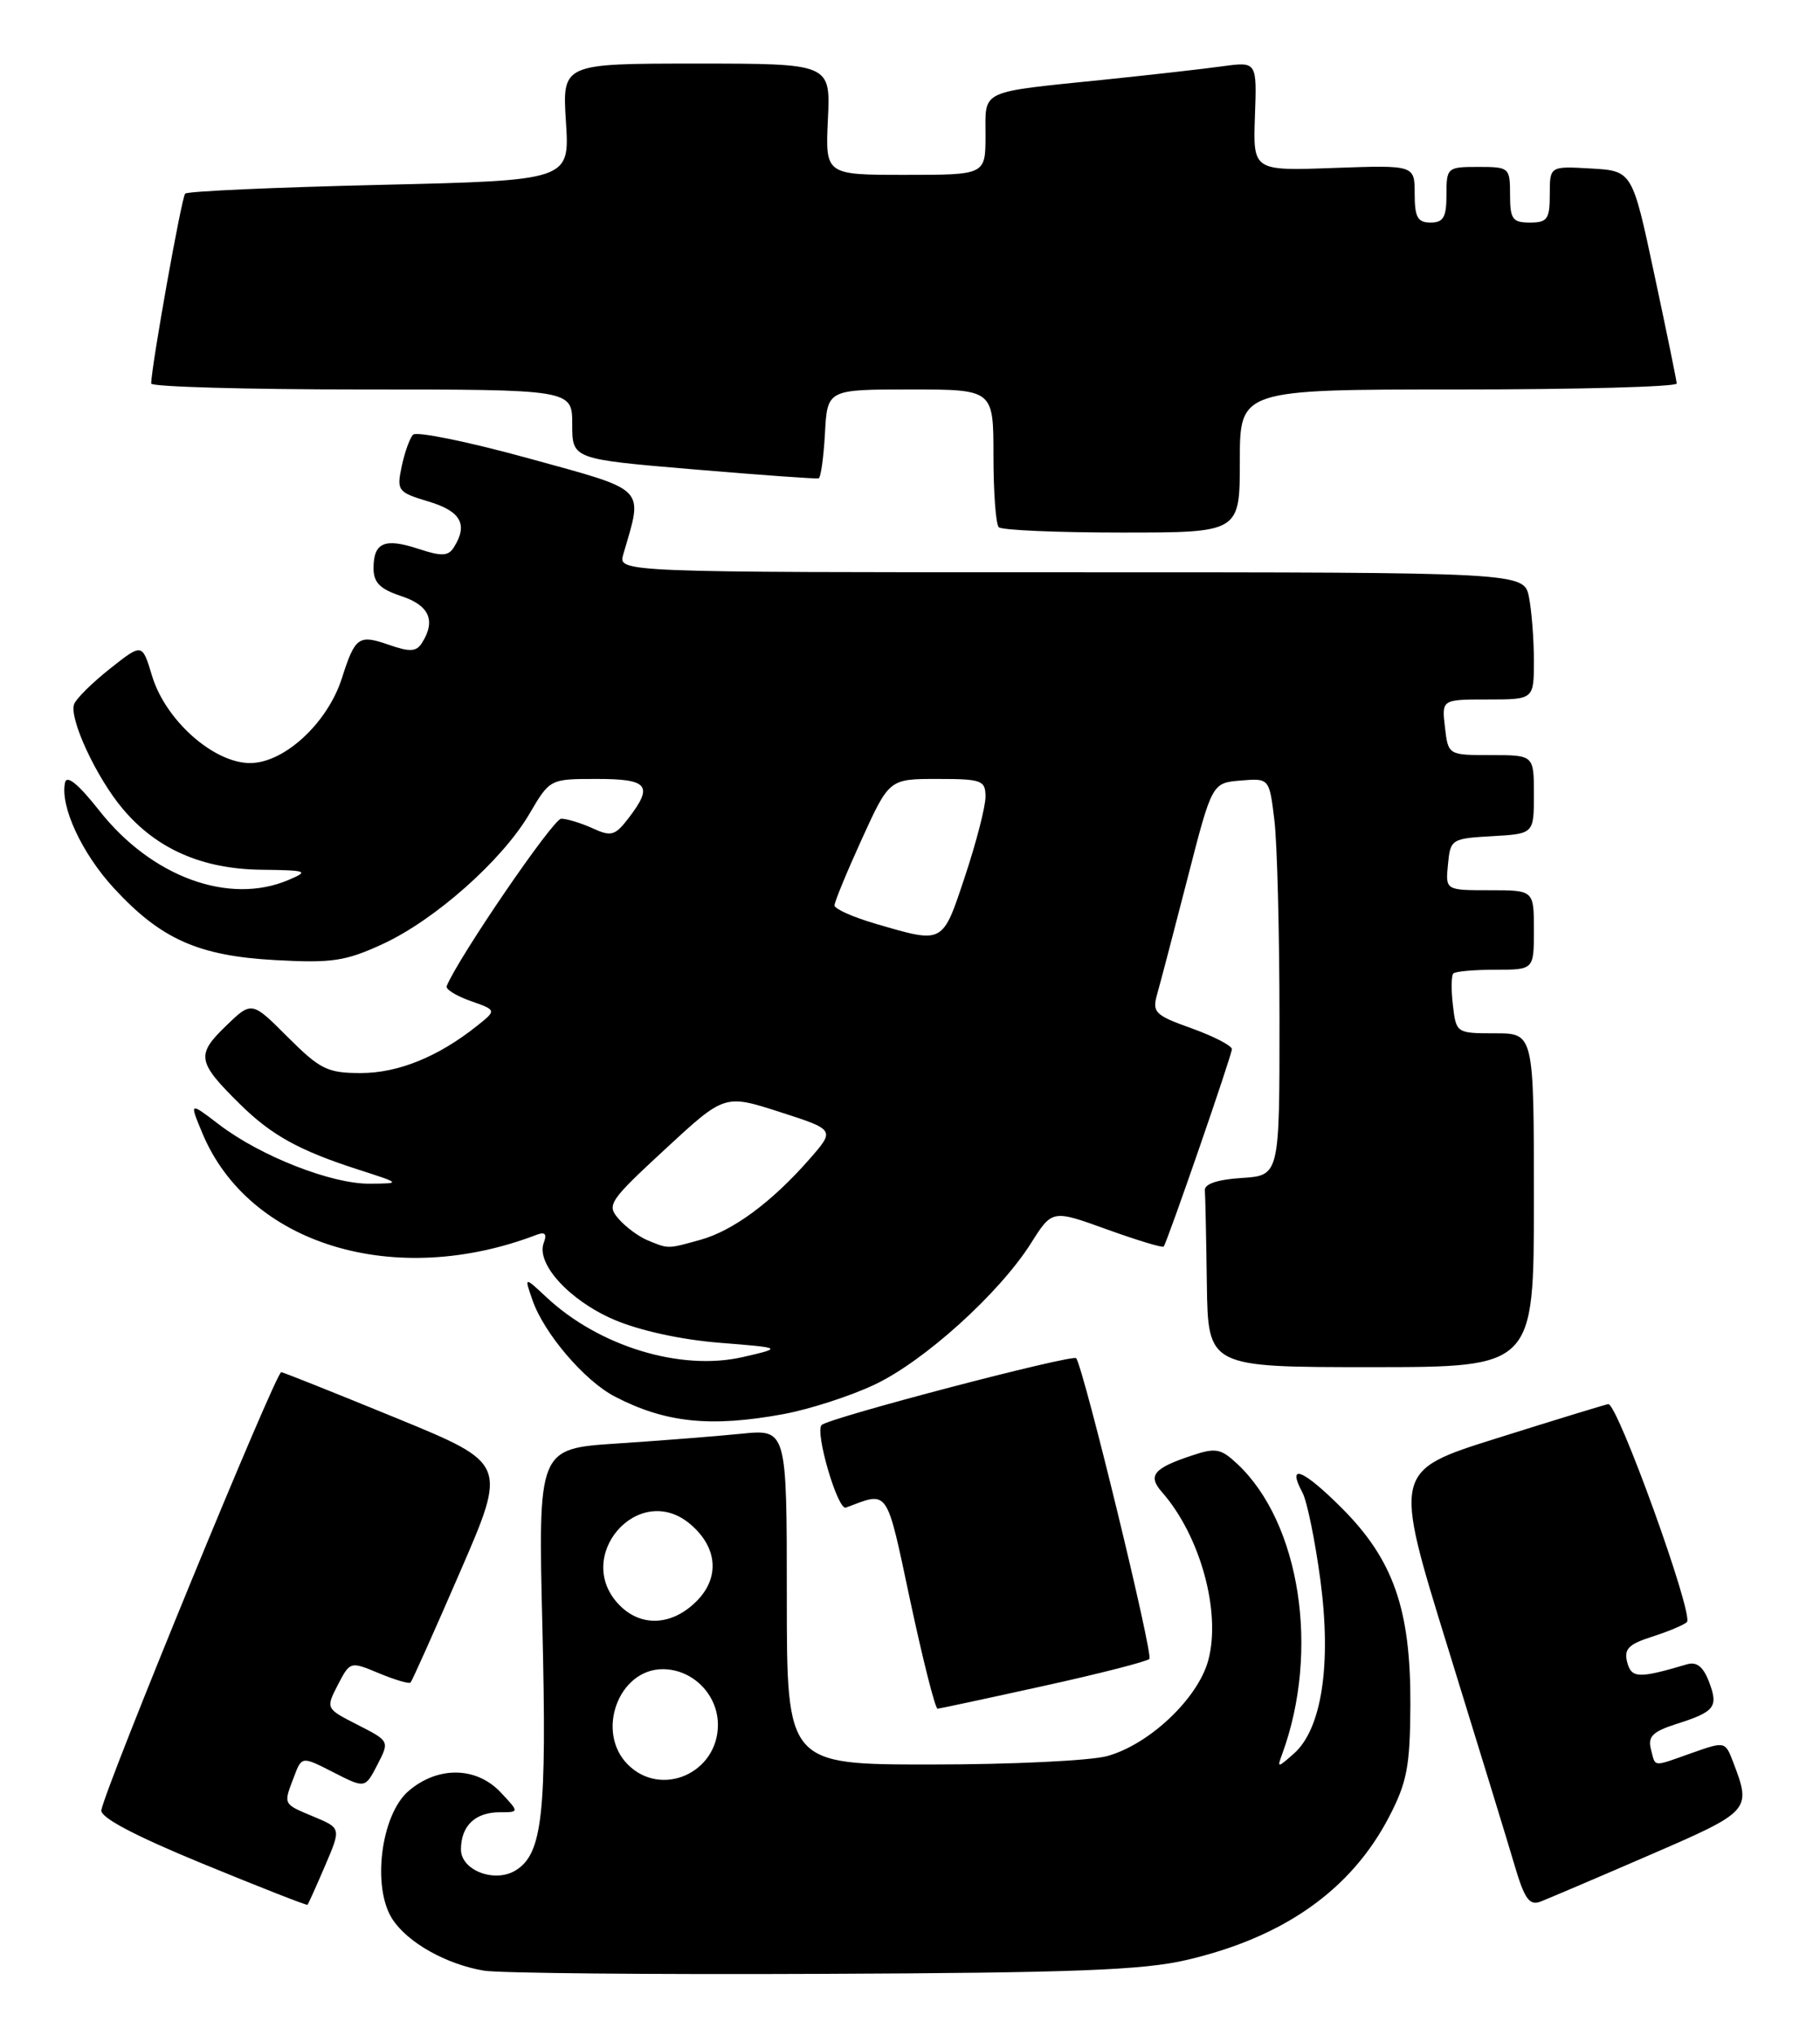 <?xml version="1.0" encoding="UTF-8" standalone="no"?>
<!DOCTYPE svg PUBLIC "-//W3C//DTD SVG 1.1//EN" "http://www.w3.org/Graphics/SVG/1.1/DTD/svg11.dtd" >
<svg xmlns="http://www.w3.org/2000/svg" xmlns:xlink="http://www.w3.org/1999/xlink" version="1.1" viewBox="0 0 229 256">
 <g >
 <path fill="currentColor"
d=" M 149.27 246.59 C 161.54 243.74 170.01 237.76 174.79 228.56 C 177.04 224.22 177.42 222.22 177.46 214.50 C 177.51 202.47 175.34 196.24 168.80 189.70 C 163.92 184.83 161.87 184.03 163.88 187.78 C 164.46 188.86 165.47 193.82 166.14 198.81 C 167.55 209.43 166.30 217.55 162.78 220.64 C 160.71 222.46 160.68 222.45 161.35 220.62 C 166.08 207.68 163.59 191.60 155.70 184.19 C 153.61 182.23 152.97 182.11 149.93 183.13 C 145.12 184.73 144.38 185.65 146.21 187.73 C 151.02 193.20 153.67 202.81 152.03 208.88 C 150.74 213.67 144.65 219.45 139.32 220.93 C 137.22 221.51 127.29 221.99 117.25 221.99 C 99.00 222.00 99.00 222.00 99.00 200.90 C 99.00 179.80 99.00 179.80 93.25 180.38 C 90.09 180.70 83.04 181.25 77.60 181.61 C 67.70 182.26 67.70 182.26 68.25 204.88 C 68.81 228.22 68.26 233.21 64.90 235.30 C 62.27 236.94 58.00 235.32 58.00 232.68 C 58.00 229.72 59.79 228.00 62.87 228.00 C 65.35 228.00 65.35 228.00 63.00 225.50 C 59.94 222.24 55.08 222.17 51.40 225.33 C 47.92 228.33 46.77 237.48 49.39 241.47 C 51.32 244.42 56.16 247.13 60.90 247.93 C 62.78 248.24 81.90 248.43 103.40 248.33 C 135.00 248.20 143.80 247.87 149.27 246.59 Z  M 40.90 234.73 C 42.93 230.00 42.93 230.00 39.46 228.55 C 35.57 226.92 35.64 227.07 36.99 223.54 C 37.97 220.94 37.97 220.94 41.96 222.98 C 45.94 225.01 45.94 225.01 47.48 222.03 C 49.02 219.05 49.02 219.05 45.00 217.00 C 40.98 214.95 40.98 214.95 42.51 211.97 C 44.05 209.01 44.07 209.00 47.68 210.51 C 49.68 211.34 51.46 211.87 51.66 211.68 C 51.85 211.48 54.66 205.21 57.90 197.73 C 63.80 184.13 63.80 184.13 49.95 178.44 C 42.33 175.32 35.78 172.70 35.39 172.63 C 34.74 172.51 13.32 224.65 12.75 227.74 C 12.59 228.65 16.94 230.95 25.50 234.47 C 32.65 237.41 38.58 239.74 38.69 239.64 C 38.79 239.54 39.79 237.33 40.90 234.73 Z  M 207.50 233.41 C 220.30 227.87 220.39 227.77 218.08 221.71 C 217.08 219.08 217.05 219.07 212.91 220.53 C 207.82 222.33 208.33 222.38 207.72 220.04 C 207.32 218.49 207.96 217.85 210.85 216.92 C 215.79 215.35 216.24 214.77 215.04 211.60 C 214.30 209.67 213.48 209.02 212.25 209.39 C 206.18 211.19 205.27 211.16 204.74 209.12 C 204.31 207.47 204.91 206.86 207.85 205.92 C 209.86 205.28 211.84 204.45 212.25 204.08 C 213.18 203.24 203.50 176.44 202.35 176.65 C 201.88 176.74 195.60 178.66 188.39 180.93 C 175.29 185.04 175.29 185.04 182.17 207.27 C 185.95 219.50 189.74 231.84 190.58 234.70 C 191.81 238.88 192.44 239.77 193.81 239.25 C 194.74 238.89 200.90 236.27 207.50 233.41 Z  M 131.26 212.12 C 138.28 210.58 144.29 209.04 144.62 208.71 C 145.13 208.20 136.48 172.63 135.42 170.88 C 135.07 170.31 104.29 178.38 103.38 179.28 C 102.51 180.16 105.41 190.06 106.43 189.67 C 111.89 187.63 111.46 186.99 114.55 201.49 C 116.14 208.92 117.68 214.99 117.97 214.97 C 118.26 214.95 124.24 213.67 131.26 212.12 Z  M 98.57 177.91 C 101.83 177.31 106.97 175.65 110.00 174.22 C 116.25 171.29 125.72 162.73 129.71 156.43 C 132.39 152.18 132.39 152.18 139.28 154.67 C 143.08 156.04 146.28 157.01 146.42 156.83 C 146.91 156.15 155.00 132.75 155.00 131.99 C 155.00 131.56 152.73 130.38 149.95 129.38 C 145.28 127.71 144.95 127.37 145.61 125.03 C 146.01 123.64 147.72 117.10 149.42 110.50 C 152.50 98.50 152.50 98.50 156.10 98.20 C 159.71 97.90 159.71 97.90 160.35 103.20 C 160.70 106.11 160.99 117.36 160.99 128.20 C 161.00 147.89 161.00 147.89 156.25 148.20 C 153.21 148.39 151.54 148.95 151.60 149.75 C 151.66 150.44 151.77 155.72 151.85 161.50 C 152.00 172.00 152.00 172.00 172.50 172.00 C 193.00 172.00 193.00 172.00 193.00 151.00 C 193.00 130.00 193.00 130.00 188.11 130.00 C 183.26 130.00 183.22 129.97 182.81 126.47 C 182.58 124.53 182.61 122.73 182.86 122.47 C 183.12 122.21 185.51 122.00 188.17 122.00 C 193.00 122.00 193.00 122.00 193.00 117.00 C 193.00 112.00 193.00 112.00 187.44 112.00 C 181.87 112.00 181.87 112.00 182.19 108.75 C 182.49 105.58 182.63 105.49 187.75 105.20 C 193.00 104.90 193.00 104.90 193.00 99.95 C 193.00 95.00 193.00 95.00 187.61 95.00 C 182.22 95.00 182.22 95.00 181.81 91.50 C 181.40 88.00 181.40 88.00 187.20 88.00 C 193.00 88.00 193.00 88.00 193.00 83.12 C 193.00 80.44 192.72 76.84 192.38 75.12 C 191.75 72.00 191.75 72.00 134.76 72.00 C 77.77 72.00 77.77 72.00 78.42 69.75 C 80.93 61.15 81.59 61.82 66.46 57.65 C 58.91 55.57 52.39 54.24 51.97 54.69 C 51.55 55.13 50.91 56.94 50.54 58.69 C 49.90 61.74 50.05 61.93 53.93 63.10 C 58.00 64.32 58.92 65.99 57.10 68.87 C 56.40 69.98 55.56 70.01 52.64 69.05 C 48.40 67.65 47.00 68.25 47.00 71.48 C 47.00 73.30 47.81 74.11 50.50 75.00 C 54.02 76.16 54.87 78.08 53.09 80.89 C 52.39 82.00 51.57 82.05 48.92 81.12 C 45.13 79.80 44.68 80.12 43.02 85.32 C 41.22 90.96 35.77 96.00 31.47 96.00 C 26.86 96.00 20.79 90.59 19.12 84.99 C 17.89 80.92 17.89 80.92 13.86 84.11 C 11.63 85.87 9.60 87.88 9.33 88.58 C 8.65 90.35 12.13 97.85 15.47 101.79 C 19.70 106.81 25.42 109.32 32.82 109.42 C 38.67 109.49 38.93 109.59 36.32 110.70 C 28.84 113.90 19.08 110.34 12.50 101.99 C 9.84 98.62 8.39 97.44 8.18 98.47 C 7.55 101.44 10.30 107.37 14.34 111.75 C 20.25 118.16 24.96 120.26 34.65 120.79 C 41.76 121.18 43.47 120.93 48.15 118.77 C 54.74 115.73 63.19 108.23 66.62 102.38 C 69.19 98.00 69.19 98.00 75.10 98.00 C 81.58 98.00 82.24 98.82 79.07 102.95 C 77.39 105.14 76.90 105.28 74.55 104.20 C 73.09 103.54 71.32 103.00 70.61 103.00 C 69.61 103.00 57.73 120.37 56.20 124.06 C 56.04 124.45 57.39 125.29 59.20 125.93 C 62.50 127.09 62.50 127.09 60.00 129.08 C 55.13 132.96 50.09 135.00 45.41 135.00 C 41.20 135.00 40.29 134.55 36.20 130.47 C 31.67 125.93 31.67 125.93 28.38 129.12 C 24.66 132.72 24.82 133.62 30.19 138.91 C 34.14 142.81 37.63 144.74 45.00 147.12 C 50.50 148.89 50.50 148.89 46.50 148.92 C 41.70 148.96 32.77 145.45 27.58 141.49 C 23.82 138.62 23.82 138.62 25.46 142.56 C 31.31 156.61 49.71 162.19 67.57 155.33 C 68.58 154.95 68.84 155.26 68.42 156.35 C 67.41 158.97 71.62 163.59 77.22 166.01 C 80.42 167.39 85.65 168.54 90.50 168.93 C 98.50 169.57 98.50 169.57 93.47 170.73 C 85.65 172.53 75.34 169.38 68.73 163.18 C 65.96 160.59 65.96 160.59 67.01 163.60 C 68.46 167.76 73.54 173.71 77.34 175.69 C 83.70 179.00 89.39 179.60 98.57 177.91 Z  M 156.00 58.00 C 156.00 49.00 156.00 49.00 183.50 49.00 C 198.62 49.00 210.98 48.66 210.97 48.25 C 210.95 47.84 209.68 41.65 208.15 34.50 C 205.38 21.50 205.38 21.50 200.19 21.20 C 195.00 20.90 195.00 20.90 195.00 24.45 C 195.00 27.57 194.70 28.00 192.50 28.00 C 190.31 28.00 190.00 27.57 190.00 24.50 C 190.00 21.08 189.90 21.00 186.00 21.00 C 182.10 21.00 182.00 21.08 182.00 24.50 C 182.00 27.33 181.62 28.00 180.00 28.00 C 178.37 28.00 178.00 27.33 178.00 24.38 C 178.00 20.77 178.00 20.77 167.83 21.13 C 157.66 21.50 157.66 21.50 157.90 14.63 C 158.15 7.75 158.15 7.75 153.82 8.34 C 151.45 8.67 144.78 9.42 139.00 10.02 C 123.08 11.65 124.00 11.22 124.00 17.02 C 124.00 22.00 124.00 22.00 113.92 22.00 C 103.84 22.00 103.84 22.00 104.17 15.00 C 104.50 8.00 104.50 8.00 87.62 8.00 C 70.74 8.00 70.74 8.00 71.21 15.35 C 71.68 22.70 71.68 22.70 47.77 23.26 C 34.61 23.57 23.60 24.06 23.30 24.36 C 22.85 24.81 19.10 45.77 19.02 48.25 C 19.01 48.66 30.92 49.00 45.50 49.00 C 72.00 49.00 72.00 49.00 72.00 53.38 C 72.00 57.76 72.00 57.76 87.25 59.05 C 95.64 59.76 102.72 60.27 103.00 60.18 C 103.28 60.10 103.63 57.54 103.80 54.51 C 104.10 49.00 104.10 49.00 114.55 49.00 C 125.00 49.00 125.00 49.00 125.00 57.33 C 125.00 61.92 125.30 65.97 125.67 66.33 C 126.03 66.70 133.01 67.00 141.17 67.00 C 156.00 67.00 156.00 67.00 156.00 58.00 Z  M 79.00 222.00 C 74.92 217.92 77.81 210.00 83.39 210.00 C 87.17 210.00 90.33 213.19 90.33 217.00 C 90.33 223.06 83.21 226.21 79.00 222.00 Z  M 78.00 202.00 C 71.94 195.94 80.32 186.23 86.85 191.75 C 90.29 194.66 90.60 198.49 87.64 201.45 C 84.58 204.51 80.73 204.73 78.00 202.00 Z  M 81.50 156.05 C 80.40 155.60 78.76 154.40 77.86 153.37 C 76.30 151.60 76.60 151.14 83.69 144.58 C 91.17 137.66 91.17 137.66 98.12 139.90 C 105.08 142.14 105.08 142.14 101.86 145.82 C 97.12 151.23 92.24 154.84 88.13 155.98 C 83.96 157.14 84.14 157.14 81.50 156.05 Z  M 110.25 116.24 C 107.36 115.40 105.00 114.35 105.00 113.91 C 105.00 113.47 106.55 109.71 108.44 105.56 C 111.89 98.00 111.89 98.00 117.94 98.00 C 123.55 98.00 124.00 98.17 124.00 100.25 C 124.00 101.48 122.84 105.98 121.42 110.25 C 118.56 118.84 118.77 118.72 110.25 116.24 Z "/>
</g>
</svg>